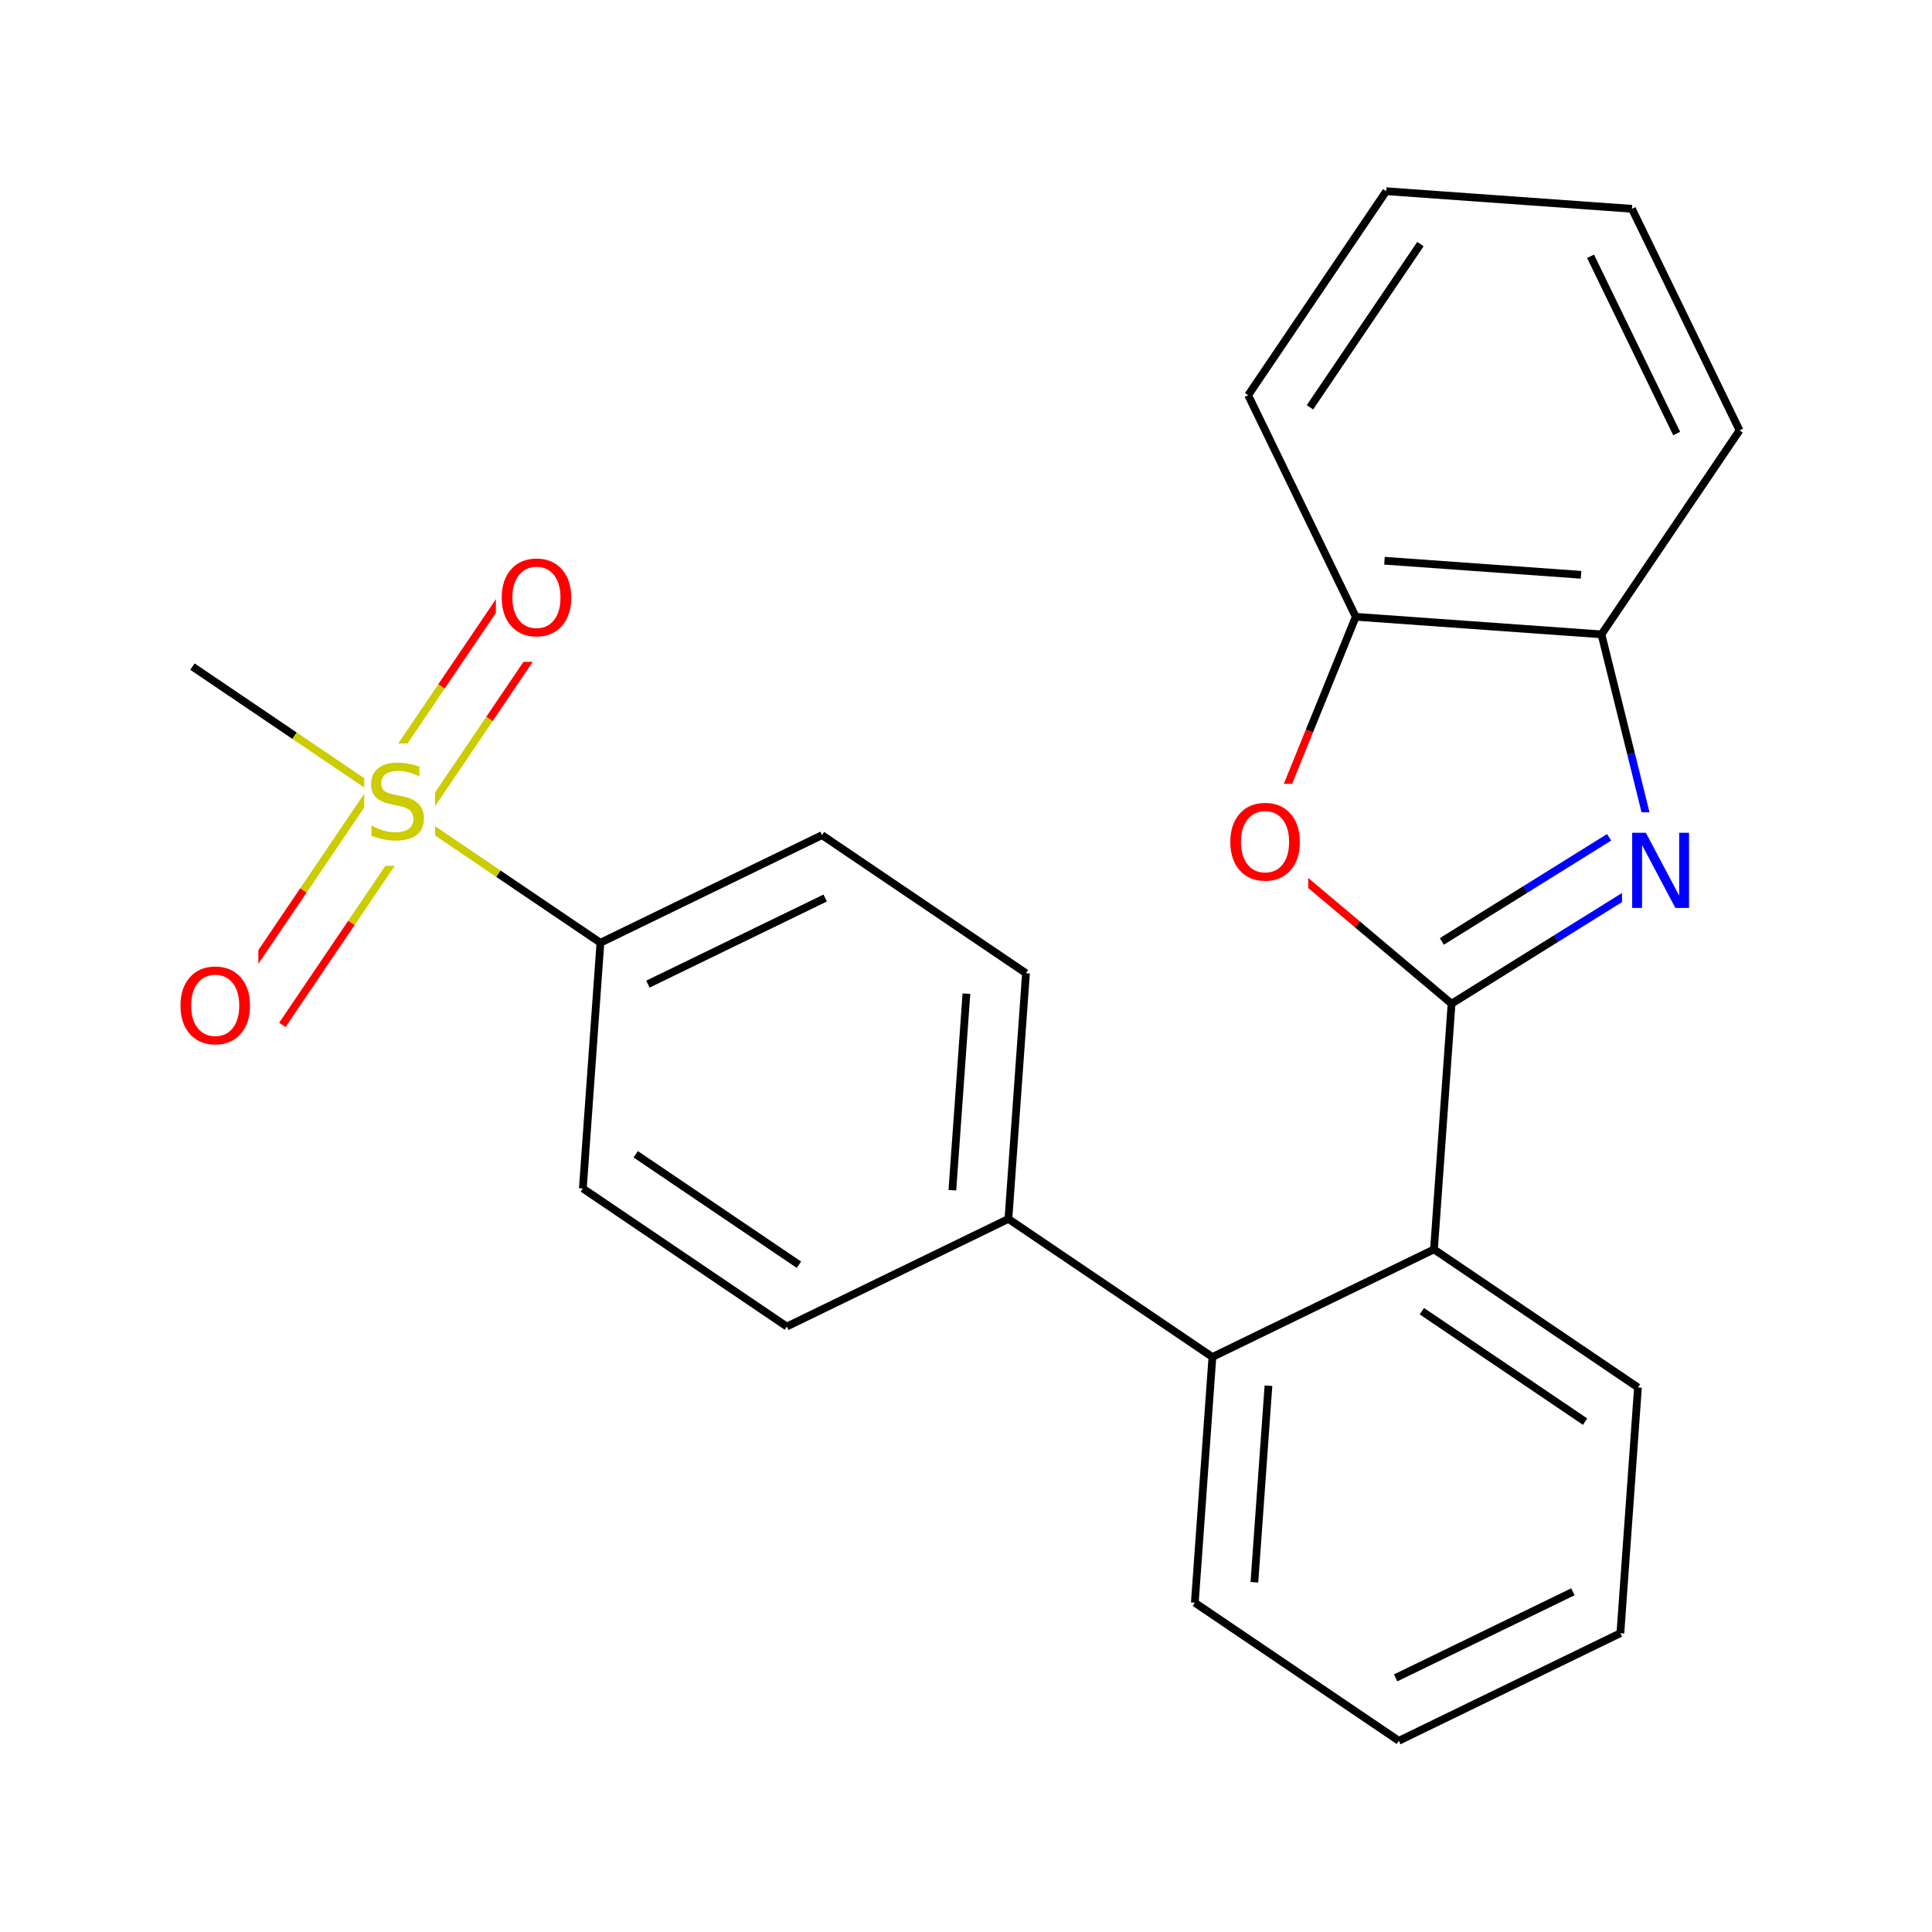 <svg xmlns="http://www.w3.org/2000/svg" xmlns:xlink="http://www.w3.org/1999/xlink" width="300pt" height="300pt" viewBox="0 0 300 300"><defs><symbol overflow="visible"><path d="M.797 2.828v-14.11h8V2.83zm.906-.89h6.203v-12.33H1.703zm0 0"/></symbol><symbol overflow="visible" id="a"><path d="M8.563-11.28v1.53c-.594-.28-1.157-.488-1.688-.625-.53-.145-1.047-.22-1.547-.22-.855 0-1.516.17-1.984.5-.47.337-.703.81-.703 1.423 0 .512.157.902.47 1.172.312.262.898.47 1.765.625l.953.203c1.176.22 2.04.617 2.594 1.188.562.562.844 1.32.844 2.265 0 1.126-.383 1.986-1.14 2.58-.75.585-1.86.874-3.33.874-.554 0-1.14-.07-1.765-.203-.616-.124-1.257-.303-1.92-.546V-2.14c.632.355 1.257.624 1.874.812.614.18 1.22.266 1.813.266.906 0 1.6-.176 2.094-.532.49-.35.735-.86.735-1.515 0-.57-.18-1.02-.53-1.343-.357-.32-.935-.563-1.736-.72l-.954-.186c-1.18-.238-2.03-.61-2.562-1.11-.524-.5-.782-1.19-.782-2.077 0-1.03.36-1.844 1.08-2.437.725-.594 1.733-.89 3.014-.89.54 0 1.094.054 1.657.155.57.095 1.156.243 1.75.44zm0 0"/></symbol><symbol overflow="visible" id="b"><path d="M6.313-10.594c-1.15 0-2.06.43-2.735 1.28-.68.857-1.015 2.017-1.015 3.486 0 1.47.335 2.633 1.015 3.484.676.856 1.586 1.28 2.735 1.28 1.144.002 2.05-.424 2.718-1.28.665-.85 1-2.015 1-3.484 0-1.47-.335-2.63-1-3.484-.667-.852-1.573-1.282-2.717-1.282zm0-1.28c1.632 0 2.94.546 3.92 1.64.978 1.093 1.47 2.562 1.47 4.406 0 1.844-.492 3.32-1.47 4.422-.98 1.093-2.288 1.64-3.92 1.64-1.65 0-2.96-.546-3.938-1.64-.98-1.102-1.47-2.578-1.47-4.422 0-1.844.49-3.313 1.47-4.406.977-1.094 2.29-1.64 3.938-1.64zm0 0"/></symbol><symbol overflow="visible" id="c"><path d="M1.578-11.672h2.125l5.172 9.766v-9.766h1.53V0H8.282L3.11-9.766V0H1.577zm0 0"/></symbol></defs><g><path fill="#fff" d="M0 0h300v300H0z"/><path d="M57.832 122.43l-10.72 15.836" stroke-width="1.2" stroke="#cc0" stroke-miterlimit="10" fill="none"/><path d="M47.113 138.266l-10.722 15.84" stroke-width="1.2" stroke="#f00" stroke-miterlimit="10" fill="none"/><path d="M65.285 127.473l-10.72 15.84" stroke-width="1.2" stroke="#cc0" stroke-miterlimit="10" fill="none"/><path d="M54.566 143.313l-10.722 15.835" stroke-width="1.2" stroke="#f00" stroke-miterlimit="10" fill="none"/><path d="M65.285 127.473l10.72-15.836" stroke-width="1.2" stroke="#cc0" stroke-miterlimit="10" fill="none"/><path d="M76.004 111.637l10.723-15.84" stroke-width="1.2" stroke="#f00" stroke-miterlimit="10" fill="none"/><path d="M57.832 122.43l10.72-15.84" stroke-width="1.2" stroke="#cc0" stroke-miterlimit="10" fill="none"/><path d="M68.55 106.59l10.723-15.836" stroke-width="1.2" stroke="#f00" stroke-miterlimit="10" fill="none"/><path d="M61.56 124.95l-15.837-10.72" stroke-width="1.2" stroke="#cc0" stroke-miterlimit="10" fill="none"/><path d="M45.723 114.23l-15.84-10.722" stroke-width="1.2" stroke="#000" stroke-miterlimit="10" fill="none"/><path d="M61.56 124.95l15.835 10.722" stroke-width="1.2" stroke="#cc0" stroke-miterlimit="10" fill="none"/><path d="M77.395 135.672l15.84 10.72" stroke-width="1.2" stroke="#000" stroke-miterlimit="10" fill="none"/><path d="M56.56 115.45h11v19h-11zm0 0" fill="#fff"/><use xlink:href="#a" x="56.559" y="130.301" fill="#cc0"/><path d="M27.117 147.125h13v19h-13zm0 0" fill="#fff"/><use xlink:href="#b" x="27.117" y="161.977" fill="#f00"/><path d="M77 83.773h13v19H77zm0 0" fill="#fff"/><use xlink:href="#b" x="77" y="98.625" fill="#f00"/><path d="M93.234 146.39l34.407-16.71M100.605 152.816l27.528-13.37M90.504 184.543l2.73-38.152M127.64 129.68l31.676 21.44M159.316 151.12l-2.73 38.153M150.066 154.293l-2.183 30.523M156.586 189.273l-34.406 16.71M156.586 189.273l31.676 21.442M122.18 205.984l-31.676-21.44M124.06 196.387l-25.345-17.153M188.262 210.715l-2.73 38.152M196.965 215.172l-2.184 30.523M222.668 194.004l-34.406 16.71M185.53 248.867l31.677 21.442M217.207 270.31l34.406-16.712M216.715 260.54l27.523-13.368M251.613 253.598l2.73-38.153M254.344 215.445l-31.676-21.44M246.133 220.754l-25.344-17.152M222.668 194.004l2.73-38.152M225.398 155.852l-14.628-12.32" stroke-width="1.2" stroke="#000" stroke-miterlimit="10" fill="none"/><path d="M210.77 143.53l-14.633-12.315" stroke-width="1.2" stroke="#f00" stroke-miterlimit="10" fill="none"/><path d="M257.867 135.633l-16.234 10.11" stroke-width="1.2" stroke="#00f" stroke-miterlimit="10" fill="none"/><path d="M241.633 145.742l-16.235 10.11" stroke-width="1.2" stroke="#000" stroke-miterlimit="10" fill="none"/><path d="M249.863 130.016l-12.988 8.086" stroke-width="1.2" stroke="#00f" stroke-miterlimit="10" fill="none"/><path d="M236.875 138.102l-12.988 8.085" stroke-width="1.2" stroke="#000" stroke-miterlimit="10" fill="none"/><path d="M196.137 131.215l7.195-17.72" stroke-width="1.2" stroke="#f00" stroke-miterlimit="10" fill="none"/><path d="M203.332 113.496l7.19-17.723" stroke-width="1.2" stroke="#000" stroke-miterlimit="10" fill="none"/><path d="M190.137 121.715h13v19h-13zm0 0" fill="#fff"/><use xlink:href="#b" x="190.137" y="136.566" fill="#f00"/><path d="M210.523 95.773l38.153 2.73M214.98 87.07l30.524 2.184M193.813 61.367l16.71 34.406M248.676 98.504l4.597 18.566" stroke-width="1.2" stroke="#000" stroke-miterlimit="10" fill="none"/><path d="M253.273 117.07l4.594 18.563" stroke-width="1.2" stroke="#00f" stroke-miterlimit="10" fill="none"/><path d="M248.676 98.504l21.44-31.676" stroke-width="1.2" stroke="#000" stroke-miterlimit="10" fill="none"/><path d="M251.867 126.133h12v19h-12zm0 0" fill="#fff"/><use xlink:href="#c" x="251.867" y="140.984" fill="#00f"/><path d="M270.117 66.828l-16.71-34.406M260.352 67.32L246.98 39.797M253.406 32.422l-38.152-2.73M215.254 29.69l-21.44 31.677M220.563 37.906l-17.153 25.34" stroke-width="1.2" stroke="#000" stroke-miterlimit="10" fill="none"/></g></svg>